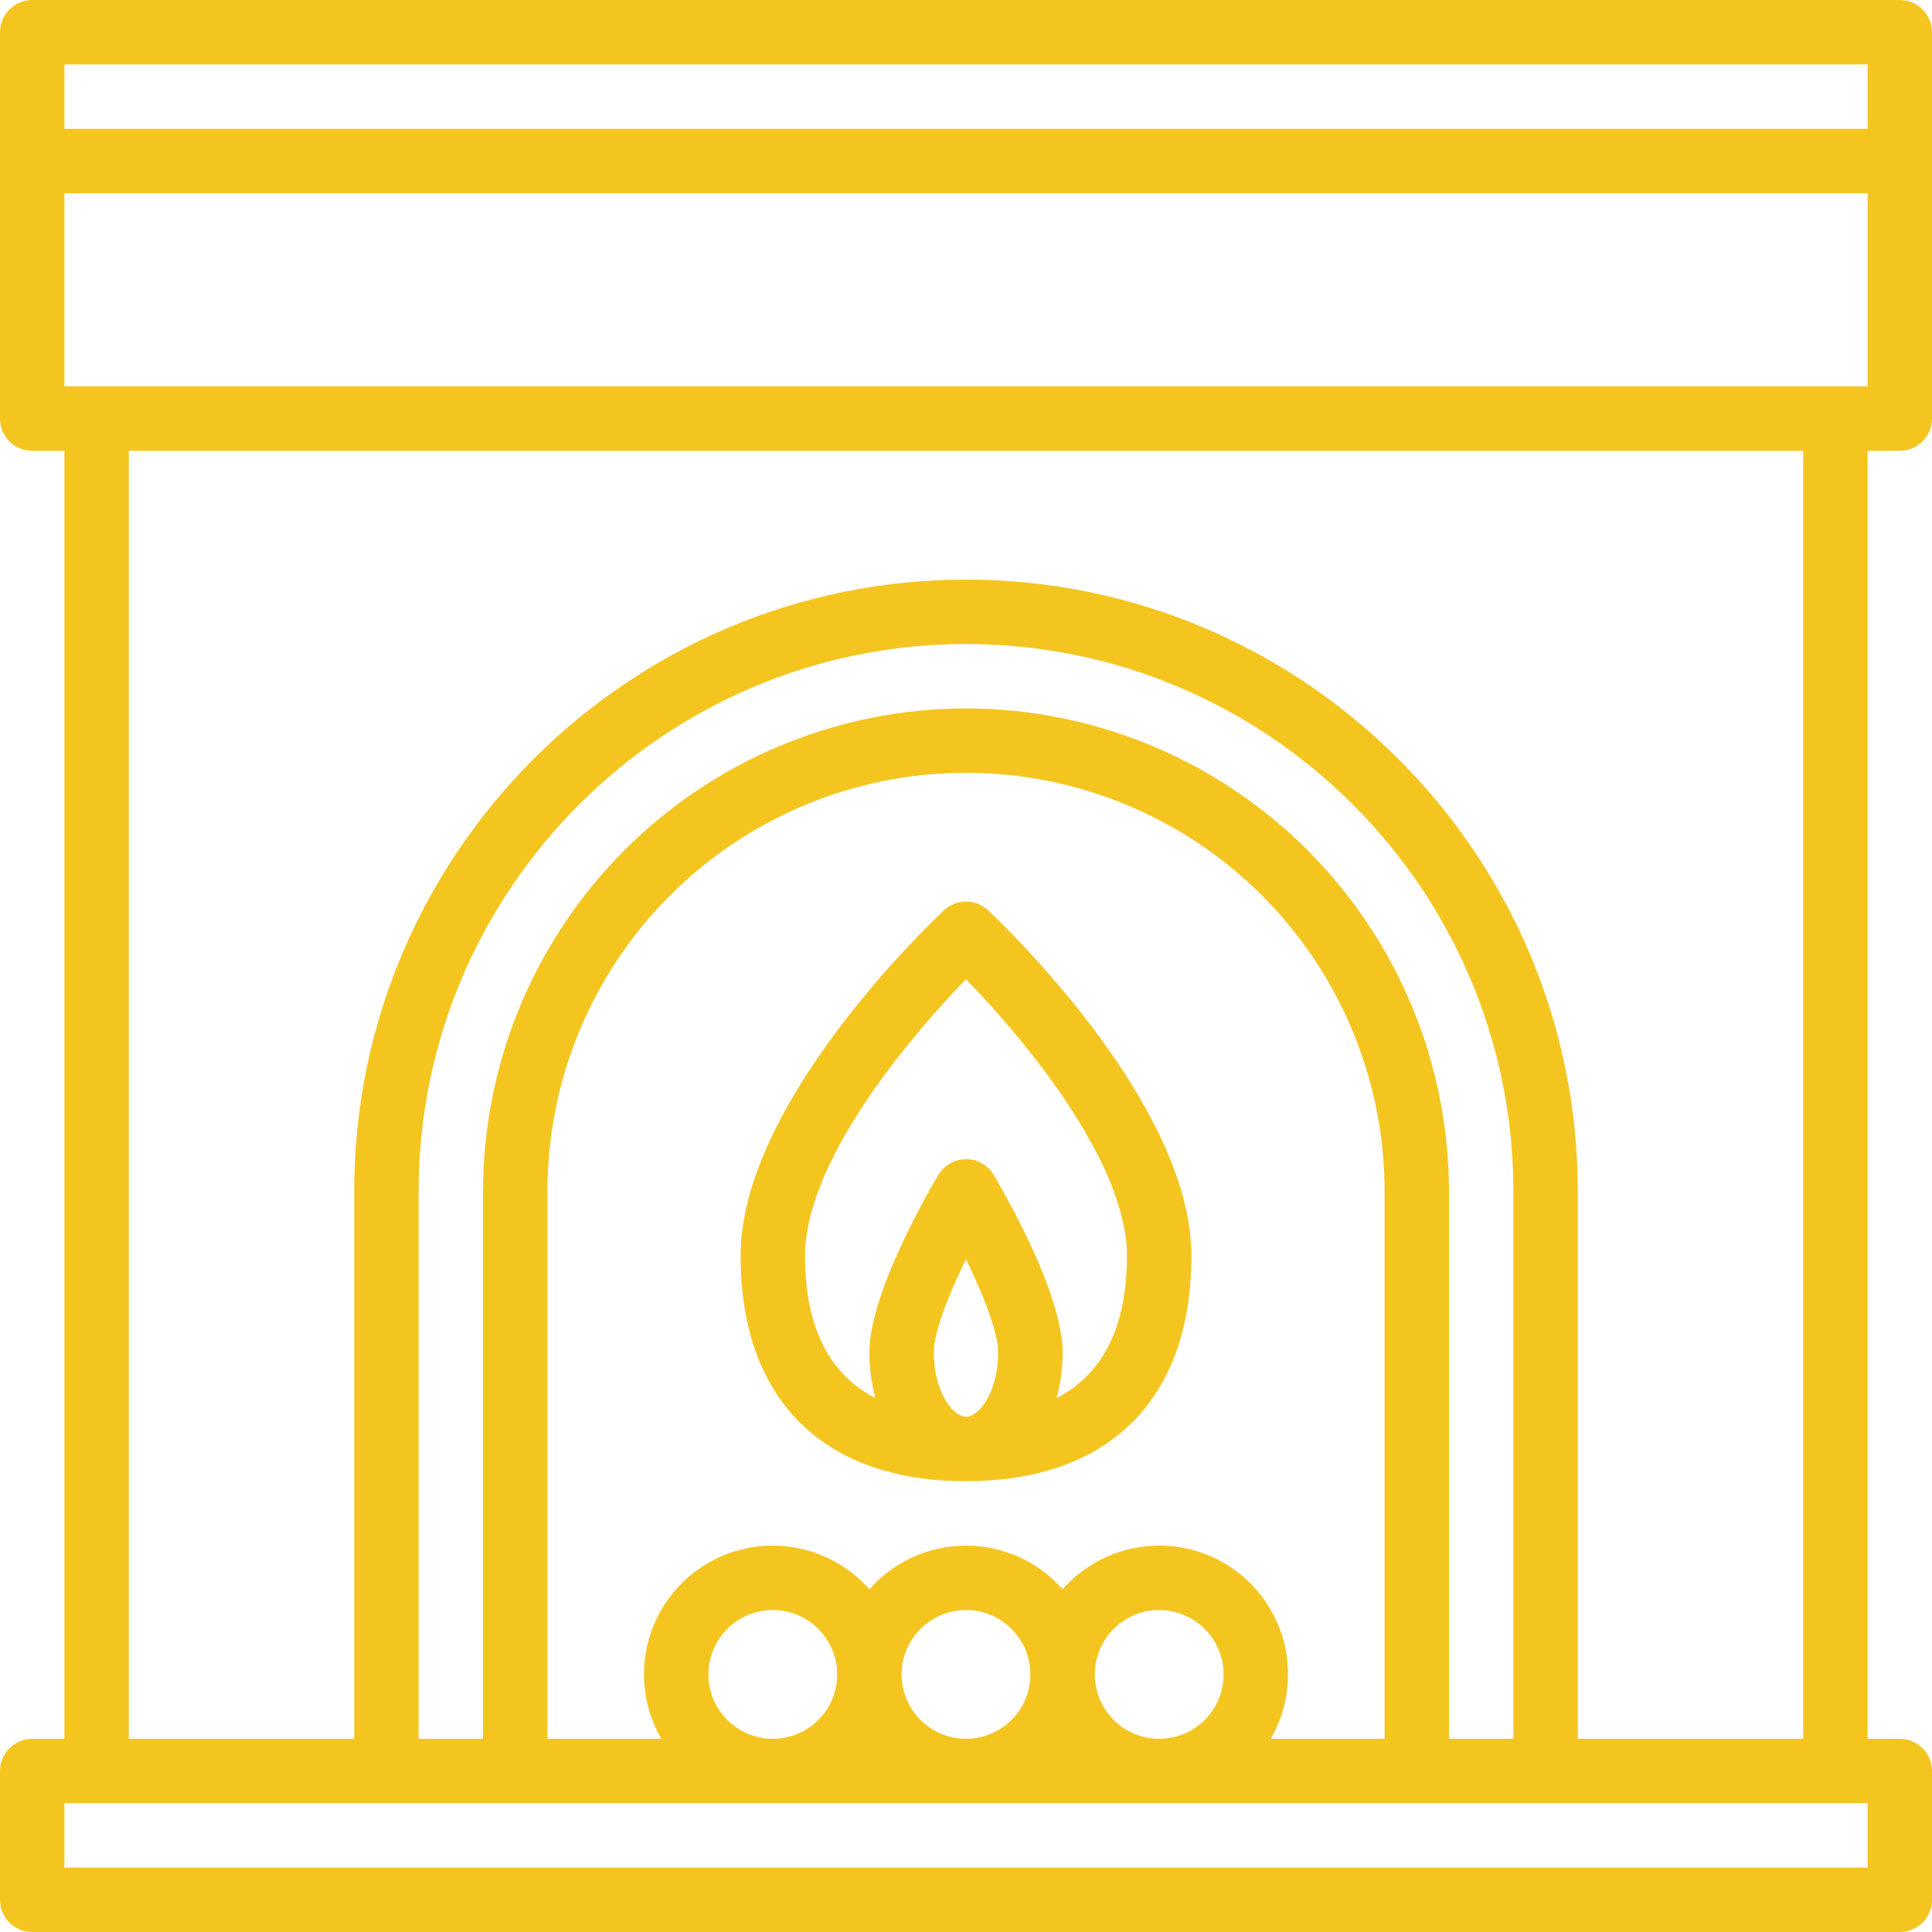 <svg width="36" height="36" viewBox="0 0 36 36" fill="none" xmlns="http://www.w3.org/2000/svg">
<path d="M35.4 0H0.6C0.441 0 0.288 0.063 0.176 0.176C0.063 0.289 0 0.441 0 0.6V7.8C0 7.959 0.063 8.112 0.176 8.225C0.288 8.337 0.441 8.4 0.6 8.4H1.2V32.4H0.6C0.441 32.4 0.288 32.464 0.176 32.576C0.063 32.688 0 32.841 0 33V35.4C0 35.559 0.063 35.712 0.176 35.825C0.288 35.937 0.441 36 0.6 36H35.4C35.559 36 35.712 35.937 35.824 35.825C35.937 35.712 36 35.559 36 35.4V33C36 32.841 35.937 32.688 35.824 32.576C35.712 32.464 35.559 32.4 35.4 32.4H34.8V8.4H35.4C35.559 8.4 35.712 8.337 35.824 8.225C35.937 8.112 36 7.959 36 7.8V0.6C36 0.441 35.937 0.289 35.824 0.176C35.712 0.063 35.559 0 35.4 0ZM34.8 34.8H1.2V33.6H34.8V34.8ZM18 10.8C11.714 10.8 6.6 15.914 6.6 22.2V32.4H2.4V8.4H33.6V32.4H29.4V22.2C29.4 15.914 24.286 10.8 18 10.8ZM18 13.2C15.614 13.203 13.326 14.152 11.639 15.839C9.952 17.526 9.003 19.814 9 22.2V32.4H7.8V22.2C7.8 16.576 12.376 12 18 12C23.624 12 28.2 16.576 28.2 22.2V32.4H27V22.2C26.997 19.814 26.048 17.526 24.361 15.839C22.674 14.152 20.386 13.203 18 13.2ZM21.6 28.8C21.259 28.8 20.922 28.873 20.612 29.013C20.302 29.154 20.025 29.359 19.8 29.615C19.575 29.359 19.298 29.154 18.988 29.014C18.678 28.873 18.341 28.8 18 28.8C17.659 28.8 17.322 28.873 17.012 29.014C16.702 29.154 16.425 29.359 16.2 29.615C15.807 29.168 15.262 28.883 14.67 28.816C14.078 28.748 13.483 28.903 12.999 29.251C12.516 29.598 12.179 30.113 12.053 30.695C11.928 31.277 12.024 31.885 12.323 32.4H10.2V22.2C10.2 20.132 11.022 18.148 12.485 16.685C13.947 15.222 15.931 14.4 18 14.4C20.069 14.4 22.053 15.222 23.515 16.685C24.978 18.148 25.8 20.132 25.8 22.2V32.4H23.677C23.889 32.036 24 31.622 24 31.2C24.001 30.779 23.89 30.365 23.679 30C23.469 29.635 23.166 29.332 22.8 29.121C22.436 28.91 22.021 28.8 21.6 28.8ZM22.8 31.2C22.8 31.438 22.73 31.67 22.598 31.867C22.466 32.064 22.279 32.218 22.059 32.309C21.84 32.4 21.599 32.423 21.366 32.377C21.133 32.331 20.919 32.217 20.752 32.049C20.584 31.881 20.469 31.667 20.423 31.434C20.377 31.202 20.401 30.96 20.491 30.741C20.582 30.522 20.736 30.334 20.933 30.203C21.131 30.071 21.363 30 21.6 30C21.918 30.001 22.223 30.127 22.448 30.352C22.673 30.577 22.8 30.882 22.8 31.2ZM19.2 31.2C19.2 31.438 19.13 31.67 18.998 31.867C18.866 32.064 18.678 32.218 18.459 32.309C18.24 32.4 17.999 32.423 17.766 32.377C17.533 32.331 17.319 32.217 17.151 32.049C16.984 31.881 16.869 31.667 16.823 31.434C16.777 31.202 16.8 30.96 16.891 30.741C16.982 30.522 17.136 30.334 17.333 30.203C17.531 30.071 17.763 30 18 30C18.318 30.001 18.623 30.127 18.848 30.352C19.073 30.577 19.2 30.882 19.2 31.2ZM15.6 31.2C15.6 31.438 15.53 31.67 15.398 31.867C15.266 32.064 15.079 32.218 14.859 32.309C14.64 32.4 14.399 32.423 14.166 32.377C13.933 32.331 13.719 32.217 13.552 32.049C13.384 31.881 13.269 31.667 13.223 31.434C13.177 31.202 13.2 30.96 13.291 30.741C13.382 30.522 13.536 30.334 13.733 30.203C13.931 30.071 14.163 30 14.4 30C14.718 30.001 15.023 30.127 15.248 30.352C15.473 30.577 15.6 30.882 15.6 31.2ZM34.8 7.2H1.2V3.6H34.8V7.2ZM34.8 2.4H1.2V1.2H34.8V2.4Z" fill="#F4C51F"/>
<path d="M18.409 16.961C18.298 16.858 18.152 16.8 18 16.8C17.848 16.8 17.702 16.858 17.591 16.961C17.436 17.105 13.8 20.521 13.8 23.4C13.8 26.069 15.331 27.6 18 27.6C20.669 27.6 22.2 26.069 22.2 23.4C22.2 20.521 18.564 17.105 18.409 16.961ZM18 26.4C17.755 26.4 17.4 25.933 17.4 25.2C17.4 24.813 17.683 24.109 18 23.463C18.322 24.123 18.6 24.827 18.6 25.2C18.6 25.933 18.245 26.4 18 26.4ZM21 23.4C21 24.715 20.559 25.601 19.688 26.052C19.763 25.774 19.801 25.488 19.8 25.2C19.8 24.073 18.646 22.112 18.515 21.892C18.462 21.803 18.386 21.73 18.296 21.678C18.206 21.627 18.104 21.6 18 21.6C17.896 21.6 17.794 21.627 17.704 21.678C17.614 21.73 17.538 21.803 17.485 21.892C17.354 22.112 16.2 24.073 16.2 25.2C16.199 25.488 16.237 25.774 16.312 26.052C15.441 25.601 15 24.715 15 23.4C15 22.453 15.576 21.203 16.665 19.786C17.081 19.248 17.527 18.734 18 18.246C18.473 18.734 18.919 19.248 19.335 19.786C20.424 21.203 21 22.453 21 23.4Z" fill="#F4C51F"/>
</svg>
